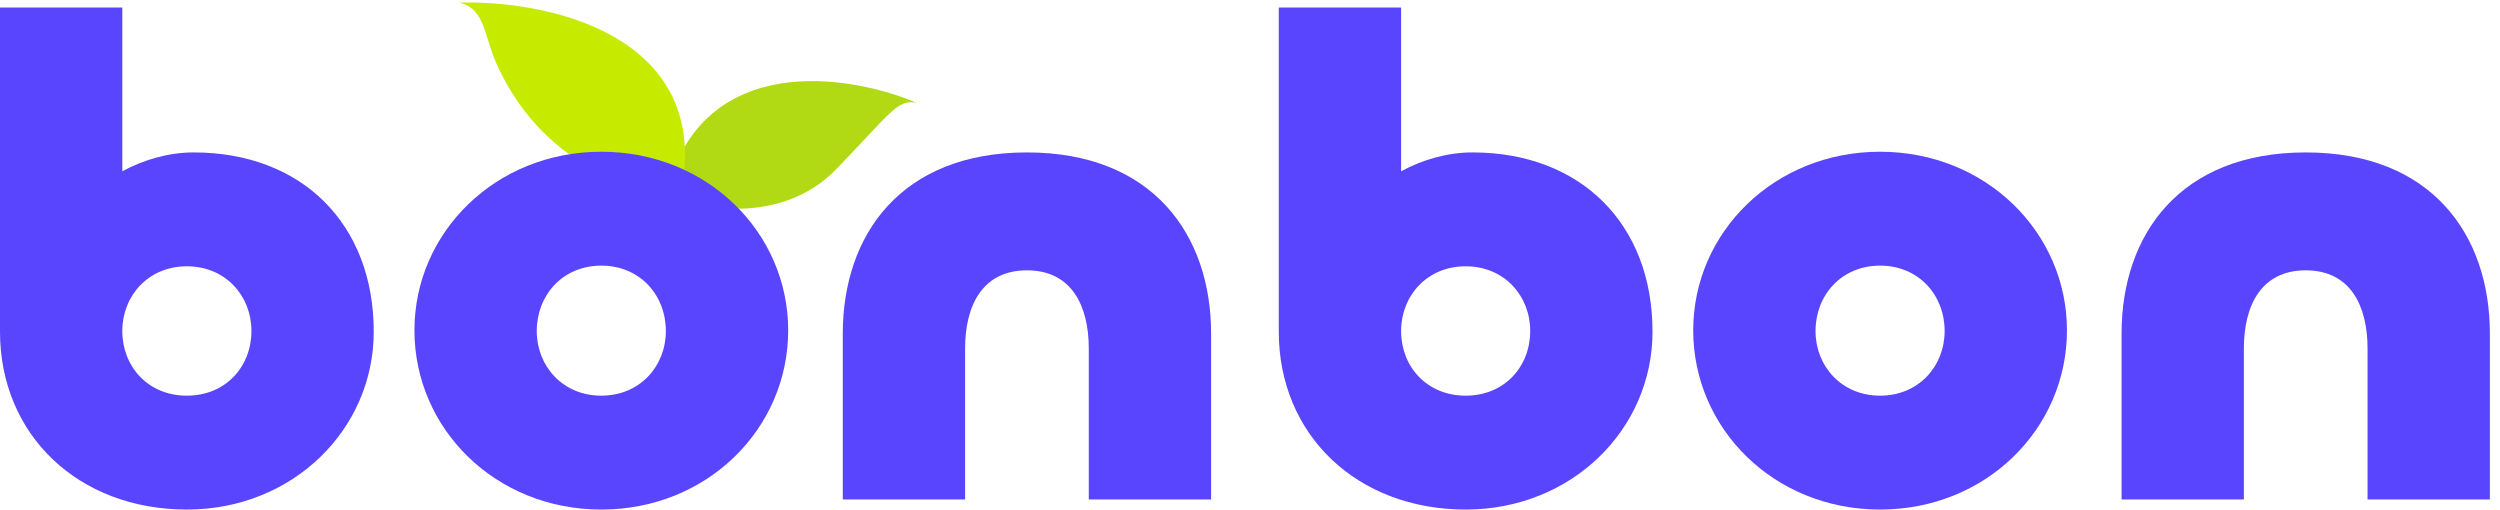 <svg width="157" height="32" viewBox="0 0 157 32" fill="none" xmlns="http://www.w3.org/2000/svg">
<path d="M52.498 10.642C49.041 14.206 43.627 13.159 41.836 12.1C44.096 3.208 53.265 4.632 57.568 6.455C56.35 6.212 55.954 7.079 52.498 10.642Z" fill="#B2DA14"/>
<path d="M31.34 4.351C34.427 10.748 40.258 12.139 42.788 12.035C44.699 2.133 34.291 -0.003 28.847 0.166C30.549 0.595 30.322 2.243 31.34 4.351Z" fill="#C7EB00"/>
<path d="M11.736 32C4.908 32 0 27.303 0 20.828V0.474H7.681V10.757C9.004 10.037 10.583 9.572 12.162 9.572C18.948 9.572 23.471 14.057 23.471 20.828C23.471 26.964 18.393 32 11.736 32ZM11.736 24.848C14.168 24.848 15.79 23.029 15.79 20.786C15.79 18.585 14.168 16.723 11.736 16.723C9.303 16.723 7.681 18.585 7.681 20.786C7.681 23.029 9.303 24.848 11.736 24.848Z" fill="#5A45FE"/>
<path d="M37.762 32C31.105 32 26.027 26.922 26.027 20.744C26.027 14.607 31.105 9.529 37.762 9.529C44.419 9.529 49.498 14.607 49.498 20.744C49.498 26.922 44.419 32 37.762 32ZM37.762 24.848C40.195 24.848 41.816 22.986 41.816 20.786C41.816 18.543 40.195 16.681 37.762 16.681C35.33 16.681 33.708 18.543 33.708 20.786C33.708 22.986 35.33 24.848 37.762 24.848Z" fill="#5A45FE"/>
<path d="M64.492 16.977C61.675 16.977 60.608 19.22 60.608 21.886V31.365H52.927V20.955C52.927 14.735 56.597 9.572 64.492 9.572C72.386 9.572 76.057 14.735 76.057 20.955V31.365H68.375V21.886C68.375 19.22 67.308 16.977 64.492 16.977Z" fill="#5A45FE"/>
<path d="M92.043 32C85.215 32 80.307 27.303 80.307 20.828V0.474H87.989V10.757C89.311 10.037 90.89 9.572 92.469 9.572C99.255 9.572 103.778 14.057 103.778 20.828C103.778 26.964 98.7 32 92.043 32ZM92.043 24.848C94.475 24.848 96.097 23.029 96.097 20.786C96.097 18.585 94.475 16.723 92.043 16.723C89.61 16.723 87.989 18.585 87.989 20.786C87.989 23.029 89.61 24.848 92.043 24.848Z" fill="#5A45FE"/>
<path d="M118.069 32C111.412 32 106.334 26.922 106.334 20.744C106.334 14.607 111.412 9.529 118.069 9.529C124.727 9.529 129.805 14.607 129.805 20.744C129.805 26.922 124.727 32 118.069 32ZM118.069 24.848C120.502 24.848 122.123 22.986 122.123 20.786C122.123 18.543 120.502 16.681 118.069 16.681C115.637 16.681 114.015 18.543 114.015 20.786C114.015 22.986 115.637 24.848 118.069 24.848Z" fill="#5A45FE"/>
<path d="M144.799 16.977C141.982 16.977 140.915 19.22 140.915 21.886V31.365H133.234V20.955C133.234 14.735 136.904 9.572 144.799 9.572C152.694 9.572 156.364 14.735 156.364 20.955V31.365H148.682V21.886C148.682 19.22 147.615 16.977 144.799 16.977Z" fill="#5A45FE"/>
</svg>
